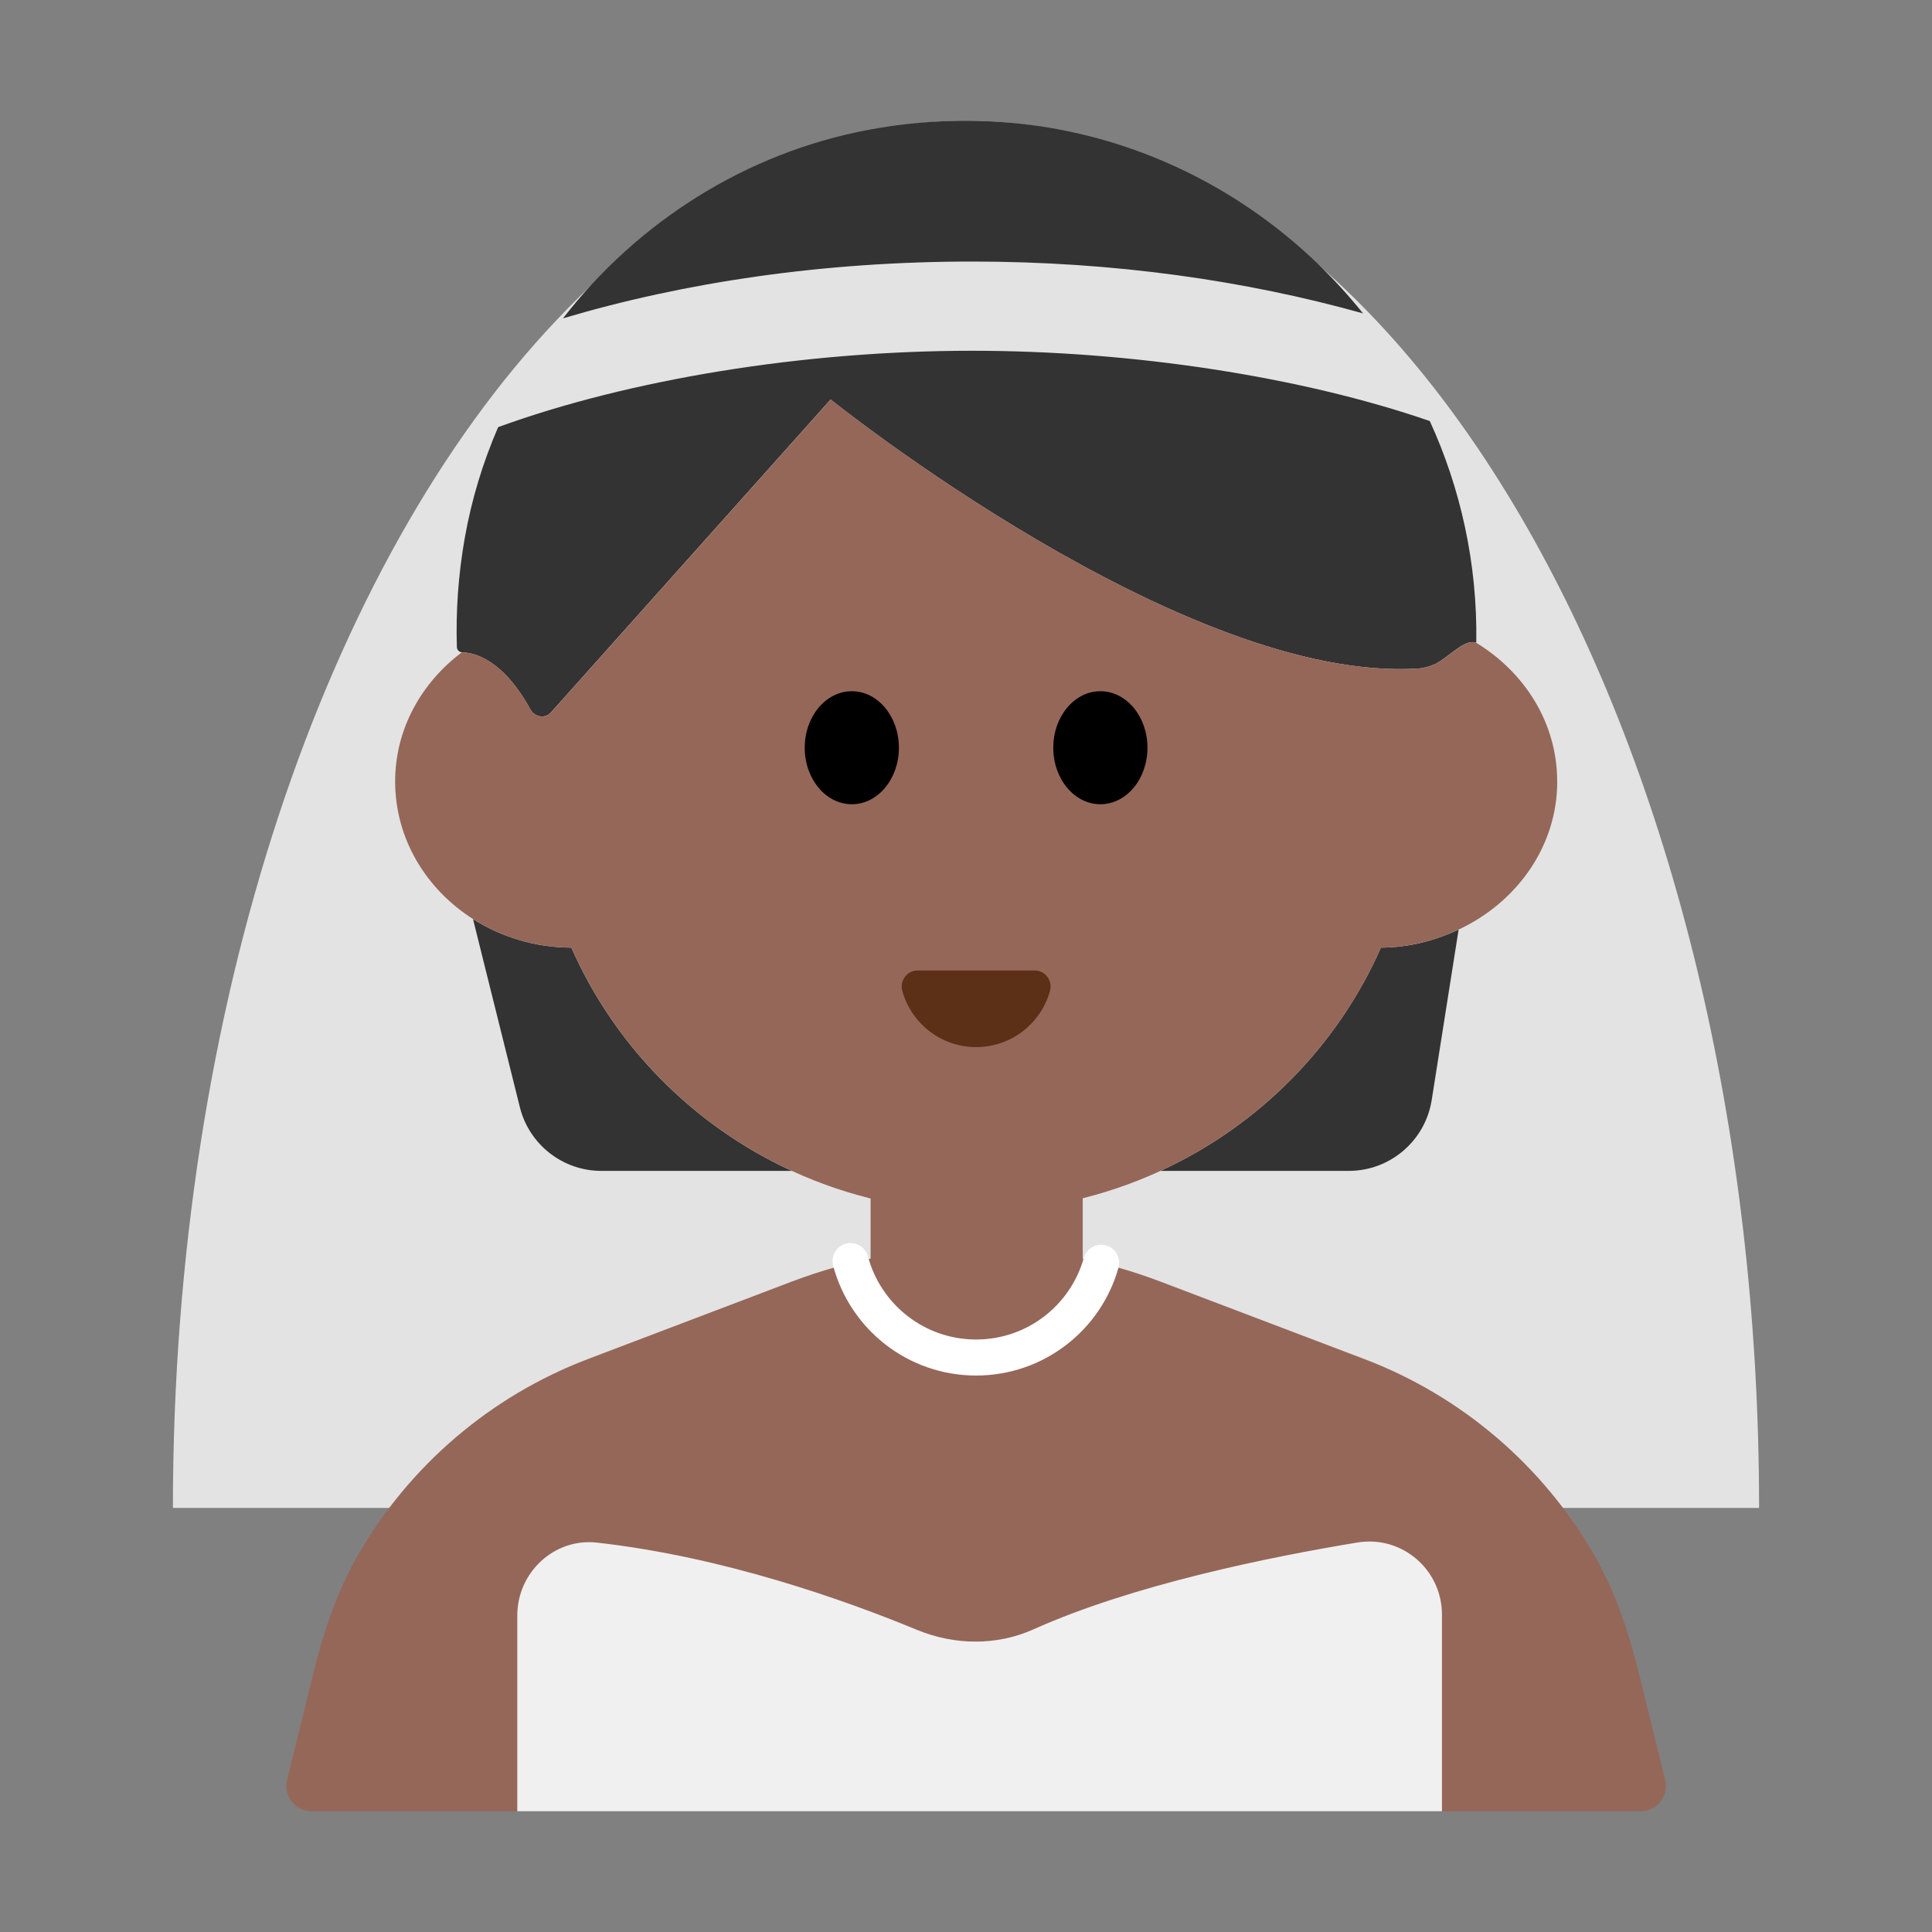 <?xml version="1.0" encoding="UTF-8"?><svg id="Layer_1" xmlns="http://www.w3.org/2000/svg" viewBox="0 0 40 40"><rect x="0" y="0" width="40" height="40" fill="#808080" stroke="none"/><g><path d="m36.42,31.22H3.58c0-10.44,3.19-19.59,7.95-24.6,2.47-2.62,5.37-4.12,8.47-4.12,9.07,0,16.42,12.86,16.42,28.72Z" fill="#e3e3e3"/><path d="m28.242,28.136l-4.214-1.601c-2.46-.935-5.178-.935-7.638,0l-4.214,1.601c-2.028.771-3.708,2.218-4.771,4.071-.437.76-.713,1.602-.922,2.454l-.539,2.189c-.081.331.169.651.51.651h27.511c.341,0,.591-.32.51-.651l-.539-2.189c-.21-.851-.486-1.693-.922-2.454-1.064-1.853-2.743-3.301-4.771-4.071Z" fill="#956759"/><g><g><path d="m24.026,24.242h3.898c.856,0,1.584-.622,1.718-1.468l.557-3.528c-.488.229-1.029.371-1.609.374-.903,2.047-2.536,3.691-4.564,4.622Z" fill="#333"/><path d="m11.83,19.62c-.755-.004-1.456-.222-2.037-.592l.97,3.895c.193.775.889,1.319,1.687,1.319h3.944c-2.028-.931-3.661-2.575-4.564-4.622Z" fill="#333"/><path d="m29.605,8.718c-2.652-.915-6.141-1.456-9.48-1.456-3.484,0-7.091.591-9.811,1.581-.317.731-.552,1.502-.693,2.303-.134.764-.185,1.517-.162,2.251.002.057.046.104.102.108.002,0,.003.002.005.002.234.002.833.122,1.417,1.183.088.159.302.195.424.06l5.79-6.479s7.335,5.891,12.176,5.569c.107-.007.23-.044.351-.096.315-.177.58-.497.823-.445.006.001.012-.003.018-.001.024-1.632-.324-3.185-.962-4.58Z" fill="#333"/><path d="m28.221,6.49c-2.322-2.902-6.115-4.574-10.238-3.802-2.548.477-4.785,1.913-6.327,3.903,2.519-.748,5.39-1.176,8.47-1.176,2.931,0,5.666.393,8.096,1.074Z" fill="#333"/></g><path d="m32.24,16.18c0-1.215-.678-2.27-1.691-2.881-.243-.051-.508.268-.823.445-.121.052-.245.089-.351.096-4.841.322-12.176-5.569-12.176-5.569l-5.79,6.479c-.121.136-.336.1-.424-.06-.584-1.061-1.183-1.181-1.417-1.183-.002,0-.003-.002-.005-.002-.838.629-1.382,1.588-1.382,2.675,0,1.183.639,2.229,1.613,2.848.581.37,1.282.588,2.037.592.902,2.047,2.535,3.691,4.564,4.622,1.163.534,2.453.838,3.816.838s2.654-.304,3.816-.838c2.028-.931,3.661-2.575,4.564-4.622.58-.003,1.122-.145,1.609-.374,1.203-.565,2.041-1.721,2.041-3.066Z" fill="#956759"/><g><ellipse cx="17.636" cy="15.481" rx=".975" ry="1.17"/><ellipse cx="22.782" cy="15.481" rx=".975" ry="1.17"/></g><path d="m21.422,20.093c.219,0,.375.21.317.422-.185.671-.799,1.164-1.529,1.164s-1.344-.493-1.529-1.164c-.058-.211.098-.422.317-.422h2.425Z" fill="#5c2f17"/></g><path d="m18.024,23.679h4.393v4.793c0,.868-.705,1.573-1.573,1.573h-1.246c-.868,0-1.573-.705-1.573-1.573v-4.793h0Z" fill="#956759"/><path d="m10.71,33.445v4.055h19.144v-4.072c0-.932-.83-1.644-1.75-1.492-1.807.298-4.647.872-6.707,1.798-.764.343-1.639.33-2.413.01-1.468-.607-3.998-1.512-6.627-1.806-.883-.099-1.647.619-1.647,1.507Z" fill="#f0f0f0"/><path d="m22.798,26.145c-.317,1.132-1.356,1.961-2.589,1.961-1.246,0-2.293-.847-2.599-1.997" fill="none" stroke="#fff" stroke-linecap="round" stroke-miterlimit="10" stroke-width=".746"/></g><rect x="0" width="40" height="40" fill="none"/></svg>